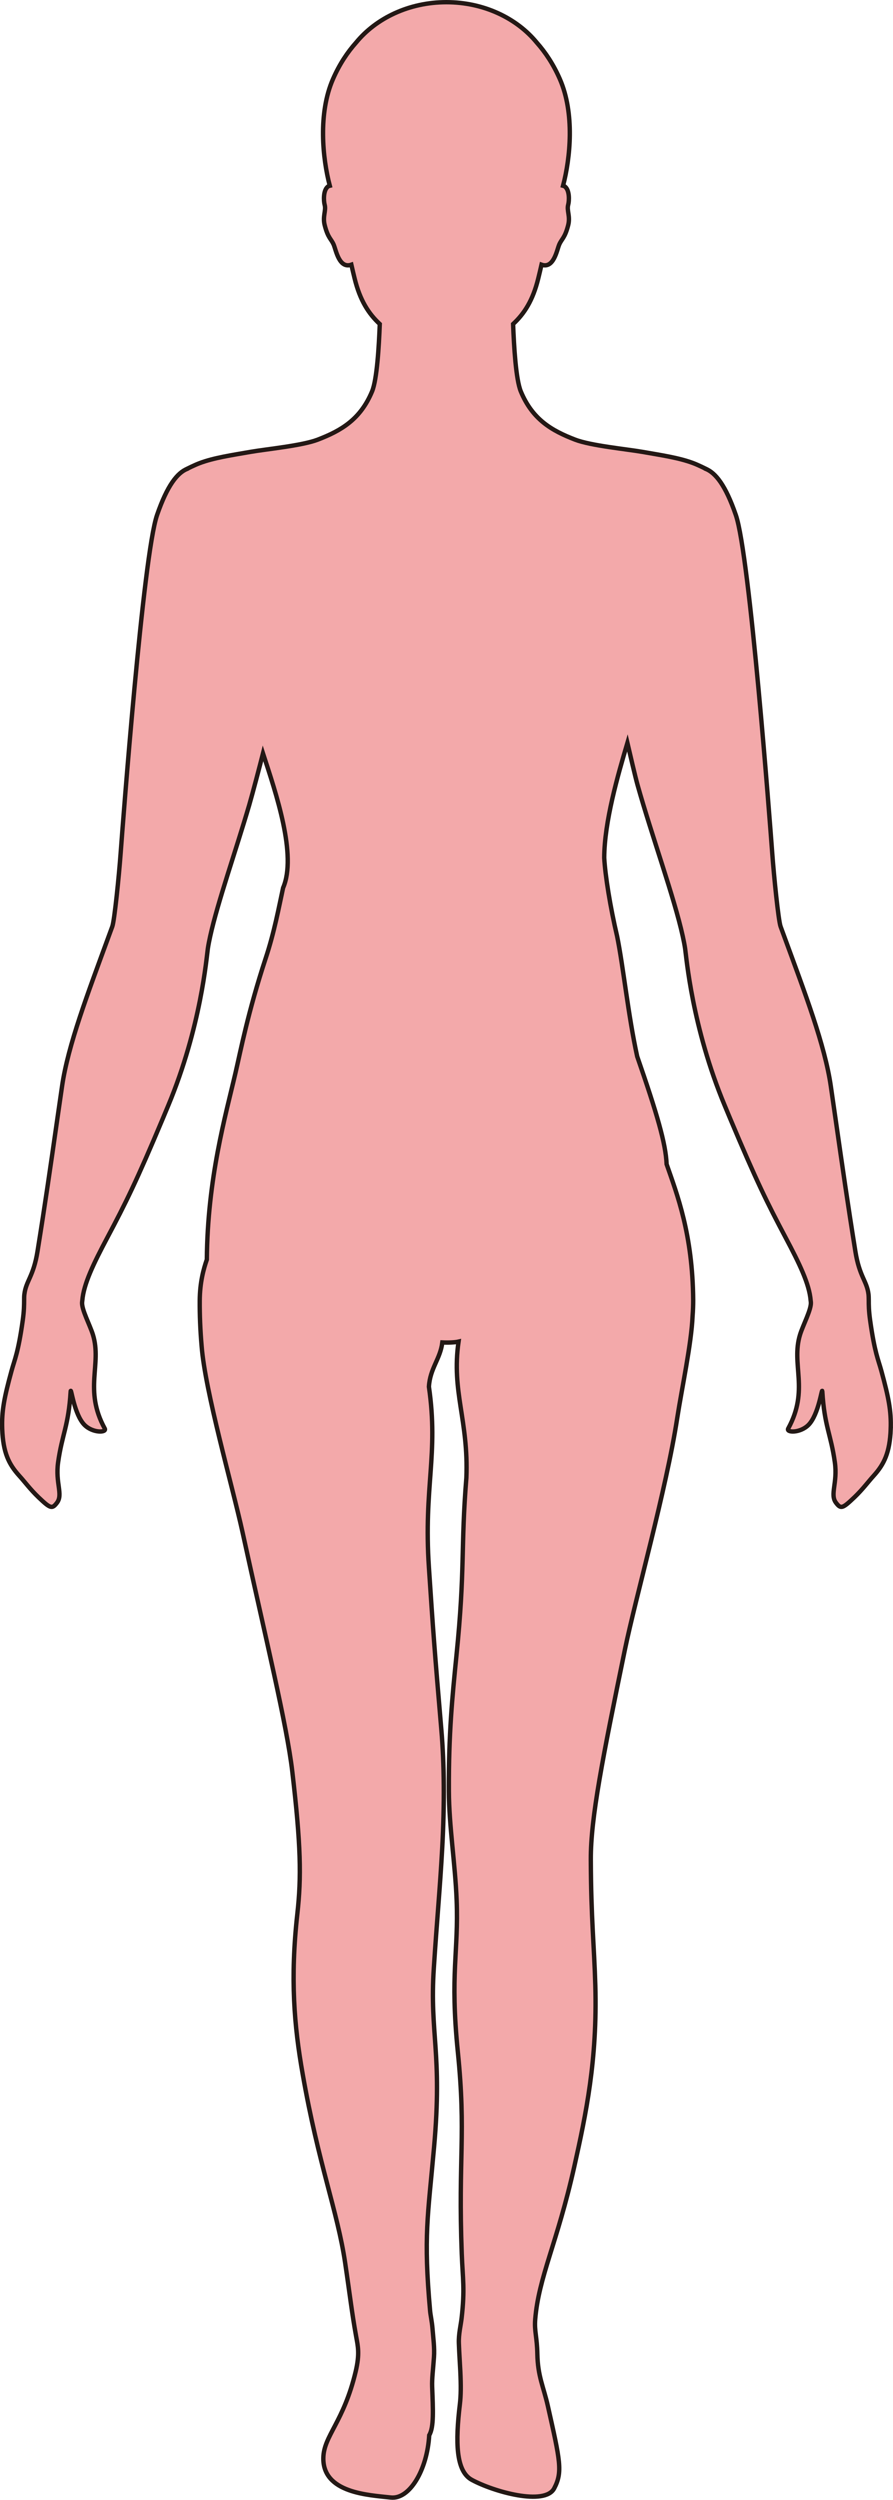 <?xml version="1.0" encoding="UTF-8"?>
<svg id="_레이어_2" data-name="레이어 2" xmlns="http://www.w3.org/2000/svg" viewBox="0 0 203.66 569.58">
  <defs>
    <style>
      .cls-1 {
        fill: #f3a9aa;
        stroke: #231815;
        stroke-miterlimit: 10;
      }
    </style>
  </defs>
  <g id="_레이어_1-2" data-name="레이어 1">
    <path class="cls-1" d="m203.14,325.57c-.21,5.43-1.51,8.04-3.9,10.68-1.24,1.36-2.46,3.05-4.37,4.88-2.73,2.6-3.1,2.72-4.21,1.26-1.44-1.9.4-4.5-.26-9.2-.91-6.46-2.38-8.26-2.86-16.16-.07-1.19-.78,5.28-3.18,7.65-1.91,1.88-5.12,1.75-4.6.8,4.85-8.88.6-14.58,2.7-21.39.68-2.2,2.57-5.7,2.47-7.35,0-.14-.04-.29-.05-.44-.3-3.77-2.58-8.43-5.68-14.27-4.25-8.01-6.68-12.92-12.7-27.22-.39-.93-.79-1.89-1.21-2.9-7.5-17.97-8.74-33.87-9.04-35.78-.13-.86-.32-1.82-.54-2.82-1.96-8.91-7.02-22.75-10.31-34.47-.52-1.84-1.78-7.31-2.31-9.58-2.18,7.36-5.25,17.92-5.29,26.18.23,4.09,1.38,11.25,2.94,17.87,1.41,6.9,2.53,18.04,4.58,27.39,4.51,13,6.52,19.85,6.71,24.55,2.37,6.83,5.94,15.92,6.06,30.97,0,1.05-.04,2.4-.14,3.63-.26,6.28-2.43,16.35-3.5,23.24-2.54,16.47-9.47,40.79-11.95,52.84-5.05,24.54-7.79,38.27-7.76,47.73.05,13.49.78,19.81,1.03,28.68.48,16.98-2.13,29.36-4.79,41.26-3.92,17.52-8.13,25.17-8.92,34.85-.22,2.67.42,4.02.49,7.88.1,5.11,1.4,7.42,2.41,11.91,2.79,12.43,3.4,14.97,1.43,18.71-2.12,4.03-13.78.78-18.8-1.95-3.64-1.98-3.74-8.63-2.71-17.23.24-2,.25-4.25.1-7.53-.09-1.89-.25-4.03-.33-6.36-.08-2.07.45-4.16.63-5.75.76-6.65.25-8.86.03-14.6-.84-22.07,1.02-27.07-.9-46.09-1.81-17.86.2-22.68-.27-34.52-.33-8.39-1.73-16.76-1.77-24.87-.06-12.98.76-21.23,1.73-30.86,2.01-19.84.96-24.48,2.26-40.48.52-13.16-3.43-19.62-1.78-31.04-.85.2-2.39.26-3.7.19-.47,3.79-2.81,5.89-3.06,10.09,2.24,15.48-1.23,22.79,0,41.17.93,14.05,1.29,18.99,2.84,37.04.66,7.65.73,17.04.2,26.8-.52,9.5-1.2,16.36-1.92,27.44-.99,15,1.98,19.24.06,40.73-1.42,15.96-2.44,20.27-.91,37.38.08.94.42,2.41.55,4.05.16,2.05.49,4.37.33,6.52-.19,2.74-.48,4.86-.41,6.7.19,5.24.43,9.22-.67,11.05-.47,8.03-4.53,14.66-8.75,14.2-5.02-.56-15.53-.98-15.4-9.01.08-5.04,4.64-8.18,7.37-19.67.97-4.09.51-5.81.12-7.98-1.02-5.67-1.36-9.01-2.52-16.83-1.74-11.71-6.1-22.49-9.68-42.99-1.95-10.98-2.86-21.84-1.22-36.49.93-8.35.82-15.62-1.15-32.43-1.25-10.68-6.02-30.13-11.35-54.54-2.38-10.81-8.51-31.98-9.33-42.41-.32-3.7-.45-7.17-.43-10.32.03-4.23.88-7.24,1.62-9.38.15-18.56,4.29-32.87,6.54-42.56,1.17-5.04,2.85-13.81,6.86-26.03,1.99-5.97,3.05-11.79,3.99-16.1,3.2-7.41-1.58-21.44-4.58-30.64-.81,3.17-2.3,8.86-3.14,11.76-3.01,10.27-7.18,22.1-8.9,29.9-.22,1-.41,1.96-.54,2.82-.29,1.91-1.54,17.81-9.04,35.78-.42,1.01-.82,1.97-1.21,2.9-6.01,14.3-8.45,19.22-12.7,27.22-3.1,5.84-5.37,10.5-5.68,14.27-.01.15-.04.3-.05.44-.11,1.65,1.79,5.15,2.47,7.35,2.1,6.81-2.15,12.5,2.7,21.39.52.95-2.69,1.08-4.6-.8-2.4-2.37-3.11-8.83-3.18-7.65-.48,7.89-1.95,9.7-2.86,16.16-.66,4.71,1.19,7.3-.26,9.2-1.11,1.46-1.49,1.34-4.22-1.26-1.91-1.83-3.13-3.52-4.37-4.88-2.39-2.64-3.69-5.25-3.9-10.68-.15-4.12.49-7.24,2.12-13.21.72-2.64,1.52-4.11,2.56-11.49.32-2.28.31-3.6.32-4.57,0-.55,0-.99.06-1.43.37-3.05,2.07-4.01,2.99-9.75,1.75-10.88,2.91-18.96,4.54-30.31.33-2.3.68-4.71,1.06-7.32,1.36-9.38,5.89-21.19,10.64-34.17.27-.74.54-1.48.82-2.23.49-1.34,1.52-11.47,1.91-16.81.5-6.66,5.12-67.71,8.29-76.92,2.37-6.87,4.66-9.62,6.85-10.53v-.02s1.79-.89,2.87-1.29c3.23-1.22,7.28-1.81,11.56-2.56,3.66-.64,11.81-1.41,15.4-2.8,5.33-2.05,9.72-4.61,12.37-11,1.11-2.7,1.56-10.2,1.75-15.33-2.54-2.35-4.51-5.38-5.74-10.4-.22-.9-.48-1.97-.74-3.12-2.78.98-3.5-3.3-4.02-4.54-.57-1.36-1.31-1.49-2.07-4.5-.5-2,.37-3.32,0-4.61-.24-.87-.36-3.32.75-4.16.12-.09.26-.14.42-.18-1.65-6.26-2.7-16.5.74-24.33,1.48-3.39,3.32-6.12,5.25-8.28,4.57-5.57,12.09-9.21,20.61-9.21s16.05,3.65,20.61,9.21c1.93,2.17,3.77,4.9,5.25,8.28,3.44,7.83,2.39,18.07.74,24.33.16.04.3.09.42.18,1.11.84.99,3.29.75,4.16-.36,1.29.51,2.6.01,4.61-.76,3-1.5,3.14-2.07,4.5-.52,1.24-1.24,5.52-4.02,4.54-.26,1.15-.52,2.22-.74,3.12-1.23,5.03-3.2,8.05-5.74,10.4.19,5.13.64,12.63,1.75,15.33,2.65,6.4,7.04,8.95,12.37,11,3.59,1.39,11.73,2.16,15.4,2.8,4.28.75,8.33,1.34,11.56,2.56,1.08.4,2.87,1.29,2.87,1.29v.02c2.2.91,4.49,3.66,6.85,10.53,3.18,9.2,7.79,70.26,8.29,76.92.39,5.34,1.42,15.47,1.91,16.81.27.75.55,1.49.82,2.23,4.76,12.98,9.28,24.78,10.64,34.17.38,2.61.73,5.03,1.06,7.32,1.63,11.35,2.79,19.43,4.54,30.31.92,5.75,2.61,6.7,2.99,9.75.05.44.05.88.06,1.43,0,.97,0,2.29.32,4.57,1.04,7.38,1.84,8.85,2.56,11.49,1.63,5.98,2.27,9.09,2.12,13.21Z"/>
  </g>
</svg>